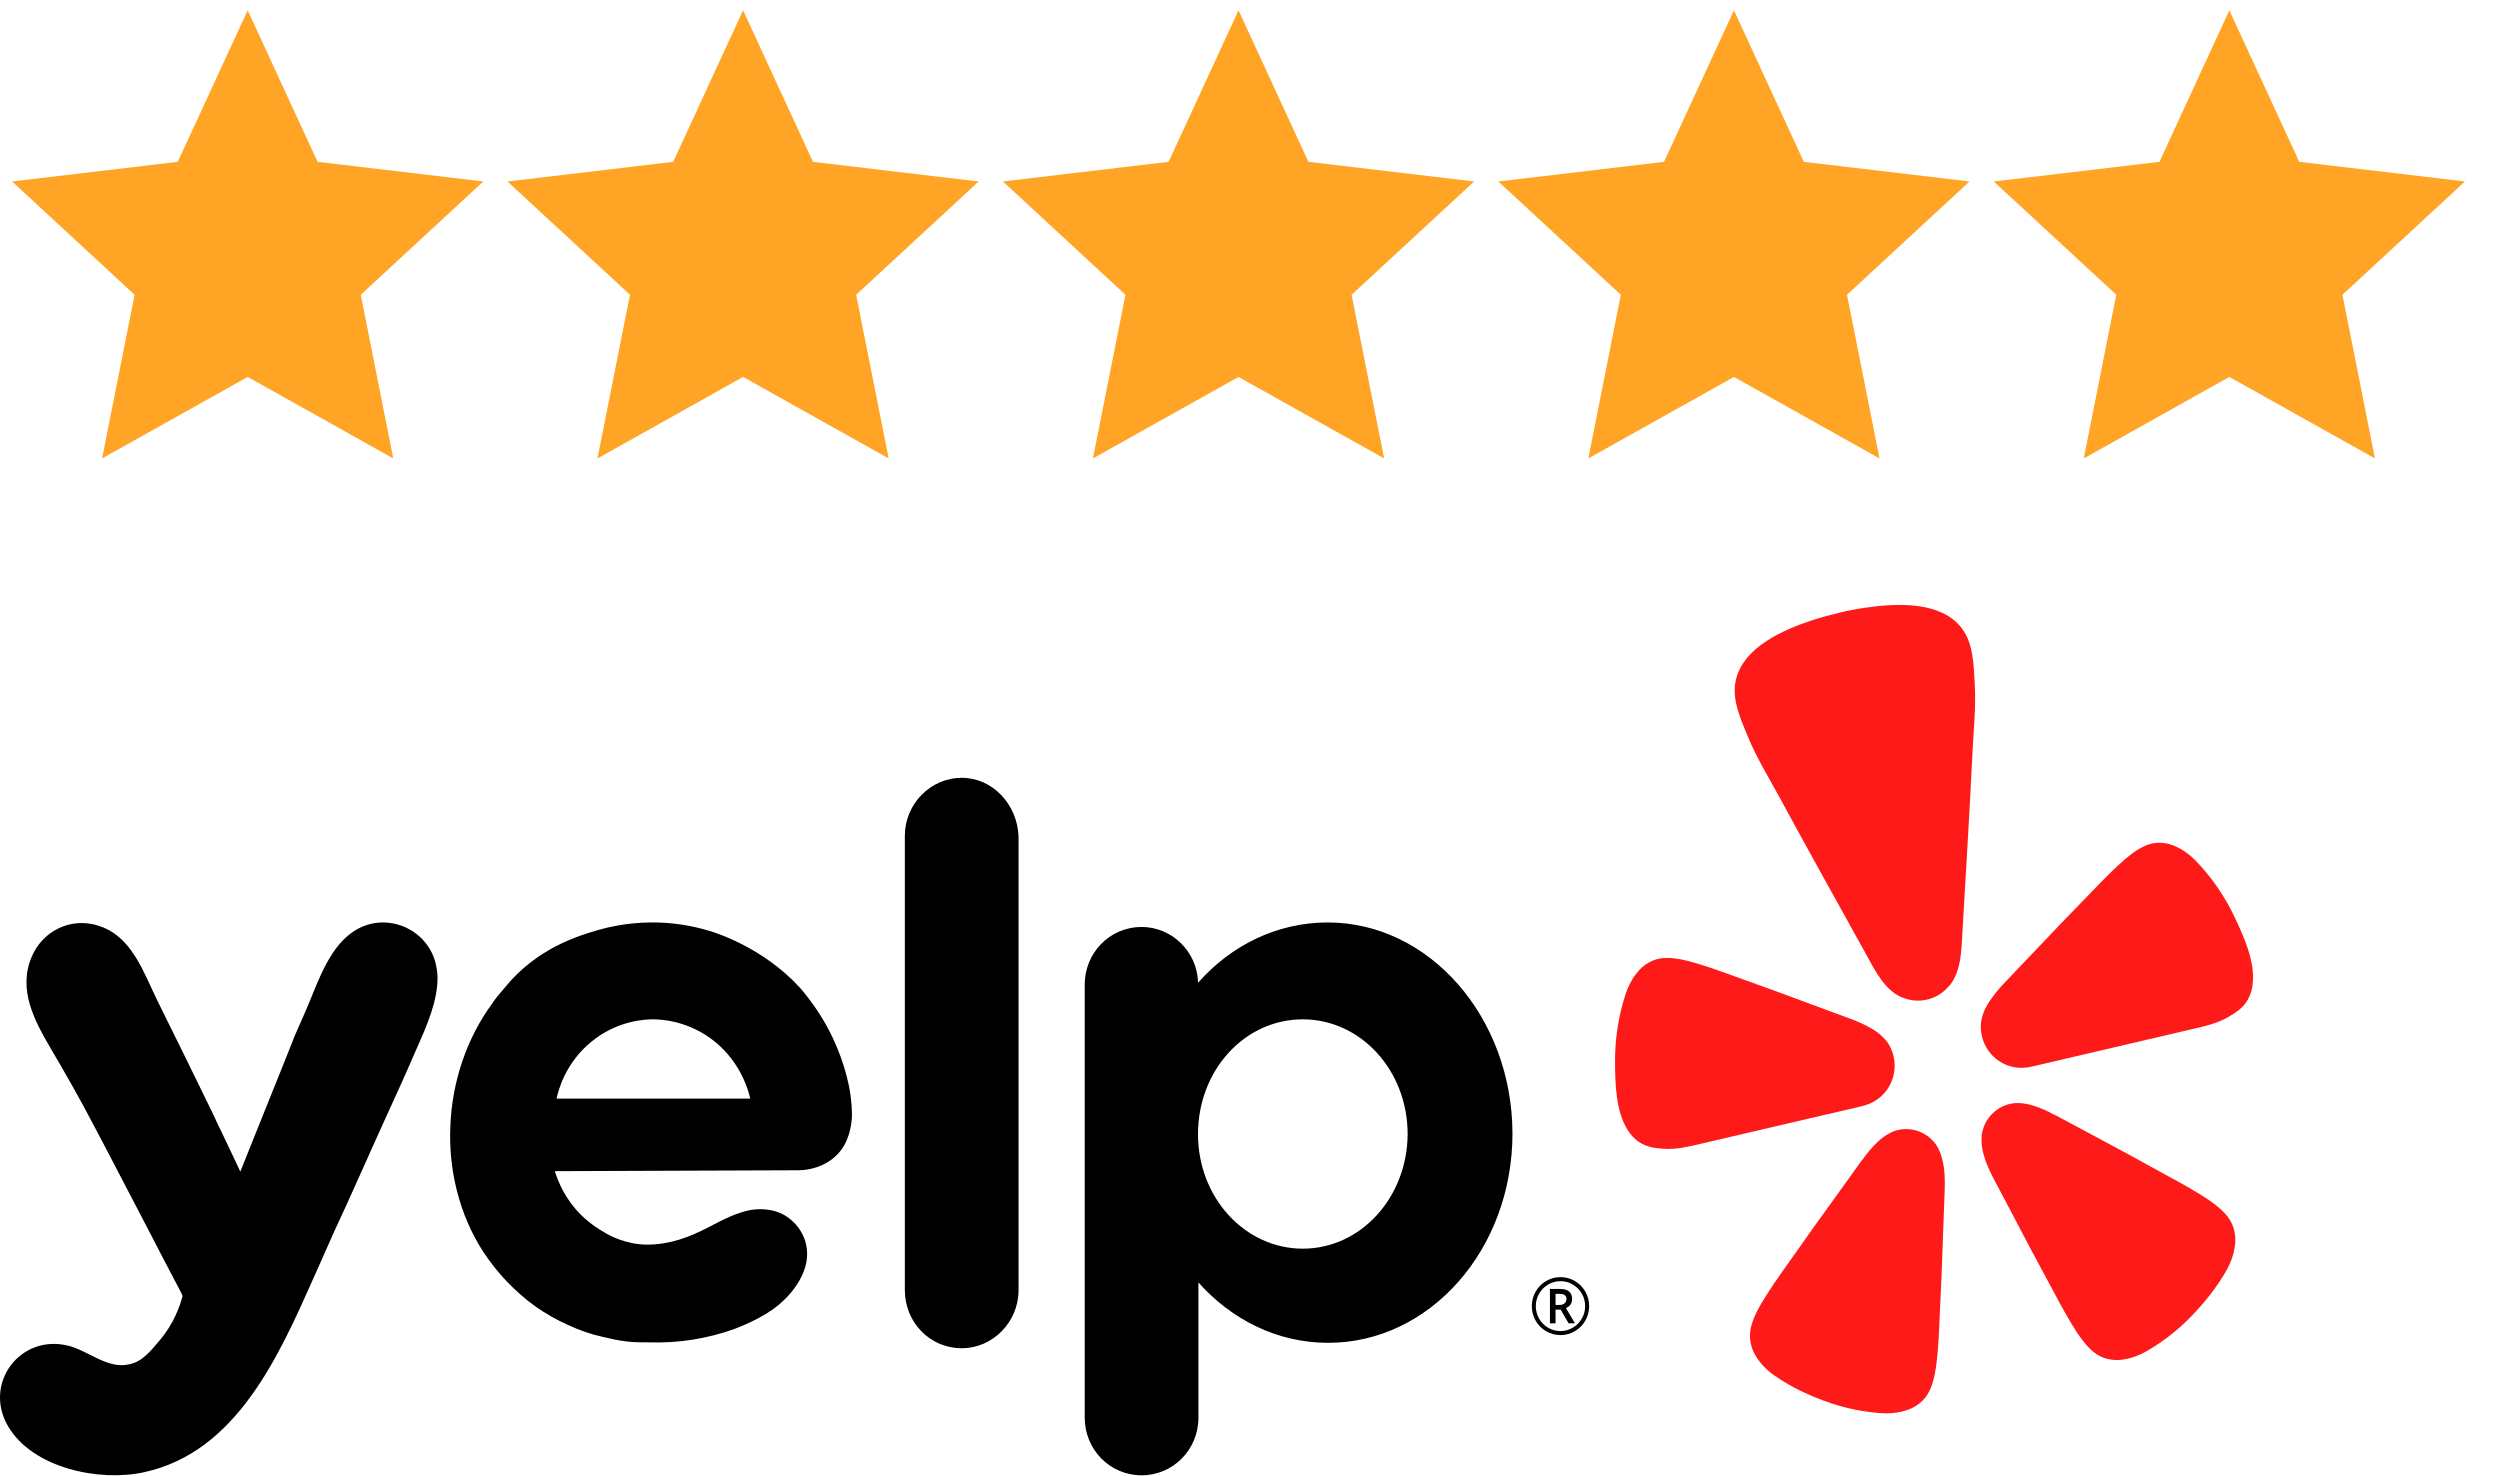<svg width="105" height="62" viewBox="0 0 105 62" fill="none" xmlns="http://www.w3.org/2000/svg">
<g clip-path="url(#clip0_247_117)">
<path d="M10.403 15.831L4.288 19.254L5.653 12.38L0.508 7.622L7.467 6.797L10.403 0.433L13.338 6.797L20.297 7.622L15.152 12.38L16.517 19.254L10.403 15.831Z" fill="#FFA425"/>
</g>
<g clip-path="url(#clip1_247_117)">
<path d="M31.209 15.831L25.095 19.254L26.46 12.38L21.314 7.622L28.274 6.797L31.209 0.433L34.145 6.797L41.104 7.622L35.959 12.38L37.324 19.254L31.209 15.831Z" fill="#FFA425"/>
</g>
<g clip-path="url(#clip2_247_117)">
<path d="M52.018 15.831L45.903 19.254L47.269 12.38L42.123 7.622L49.082 6.797L52.018 0.433L54.953 6.797L61.913 7.622L56.767 12.38L58.133 19.254L52.018 15.831Z" fill="#FFA425"/>
</g>
<g clip-path="url(#clip3_247_117)">
<path d="M72.825 15.831L66.71 19.254L68.075 12.38L62.93 7.622L69.889 6.797L72.825 0.433L75.76 6.797L82.719 7.622L77.574 12.38L78.939 19.254L72.825 15.831Z" fill="#FFA425"/>
</g>
<g clip-path="url(#clip4_247_117)">
<path d="M93.633 15.831L87.518 19.254L88.884 12.38L83.738 7.622L90.698 6.797L93.633 0.433L96.569 6.797L103.528 7.622L98.382 12.38L99.748 19.254L93.633 15.831Z" fill="#FFA425"/>
</g>
<g clip-path="url(#clip5_247_117)">
<path d="M76.616 46.83L78.162 46.469C78.194 46.461 78.248 46.449 78.314 46.427C78.74 46.311 79.106 46.032 79.333 45.649C79.56 45.266 79.632 44.808 79.533 44.373C79.531 44.363 79.529 44.354 79.527 44.345C79.476 44.136 79.387 43.939 79.264 43.763C79.091 43.541 78.877 43.355 78.633 43.216C78.347 43.05 78.047 42.91 77.737 42.796L76.042 42.17C75.091 41.812 74.14 41.464 73.18 41.123C72.558 40.899 72.031 40.703 71.572 40.559C71.486 40.532 71.39 40.505 71.313 40.478C70.759 40.307 70.37 40.235 70.04 40.233C69.82 40.225 69.601 40.265 69.398 40.352C69.186 40.444 68.996 40.58 68.84 40.752C68.762 40.841 68.689 40.935 68.621 41.032C68.557 41.13 68.499 41.233 68.446 41.338C68.388 41.45 68.337 41.568 68.296 41.688C67.981 42.628 67.825 43.615 67.832 44.608C67.838 45.505 67.862 46.657 68.349 47.438C68.467 47.639 68.625 47.812 68.812 47.947C69.16 48.189 69.511 48.221 69.876 48.248C70.422 48.288 70.951 48.152 71.478 48.029L76.612 46.829L76.616 46.83Z" fill="#FF1A1A"/>
<path d="M93.859 38.529C93.437 37.633 92.87 36.816 92.181 36.11C92.091 36.02 91.996 35.937 91.895 35.862C91.802 35.791 91.705 35.725 91.605 35.664C91.502 35.607 91.396 35.556 91.287 35.51C91.073 35.425 90.843 35.387 90.613 35.397C90.393 35.41 90.179 35.471 89.984 35.576C89.689 35.724 89.371 35.962 88.946 36.361C88.888 36.42 88.814 36.487 88.748 36.549C88.398 36.882 88.009 37.293 87.545 37.77C86.83 38.502 86.125 39.238 85.424 39.982L84.171 41.296C83.942 41.537 83.733 41.796 83.546 42.072C83.388 42.305 83.275 42.568 83.216 42.844C83.181 43.056 83.186 43.273 83.231 43.483C83.233 43.493 83.235 43.502 83.237 43.512C83.336 43.947 83.598 44.327 83.968 44.57C84.338 44.814 84.787 44.903 85.221 44.818C85.29 44.807 85.343 44.796 85.375 44.788L92.058 43.226C92.584 43.103 93.119 42.99 93.592 42.712C93.909 42.526 94.211 42.341 94.418 41.969C94.528 41.764 94.596 41.539 94.615 41.306C94.717 40.385 94.242 39.339 93.859 38.529Z" fill="#FF1A1A"/>
<path d="M81.9 41.372C82.384 40.757 82.383 39.839 82.426 39.09C82.572 36.584 82.725 34.078 82.847 31.571C82.894 30.622 82.995 29.685 82.939 28.728C82.893 27.939 82.887 27.033 82.395 26.385C81.525 25.243 79.671 25.337 78.406 25.514C78.018 25.568 77.63 25.642 77.245 25.735C76.86 25.828 76.478 25.931 76.106 26.052C74.892 26.454 73.185 27.192 72.896 28.607C72.733 29.407 73.119 30.225 73.419 30.956C73.782 31.84 74.278 32.638 74.73 33.471C75.924 35.67 77.141 37.855 78.355 40.043C78.717 40.696 79.112 41.523 79.813 41.862C79.86 41.882 79.907 41.9 79.955 41.916C80.269 42.036 80.612 42.06 80.94 41.983C80.96 41.978 80.979 41.974 80.998 41.969C81.301 41.886 81.575 41.719 81.789 41.488C81.828 41.452 81.865 41.413 81.9 41.372Z" fill="#FF1A1A"/>
<path d="M81.319 48.08C81.13 47.811 80.862 47.609 80.553 47.504C80.244 47.398 79.91 47.395 79.598 47.493C79.525 47.518 79.454 47.548 79.385 47.583C79.278 47.638 79.177 47.702 79.081 47.774C78.803 47.983 78.568 48.254 78.355 48.526C78.3 48.596 78.251 48.688 78.186 48.747L77.112 50.243C76.502 51.081 75.902 51.921 75.306 52.774C74.917 53.325 74.581 53.79 74.315 54.202C74.265 54.28 74.213 54.366 74.165 54.435C73.847 54.933 73.666 55.297 73.574 55.621C73.504 55.836 73.482 56.064 73.509 56.289C73.539 56.523 73.617 56.748 73.738 56.949C73.802 57.05 73.872 57.148 73.946 57.242C74.023 57.333 74.105 57.419 74.191 57.5C74.283 57.589 74.382 57.671 74.486 57.745C75.228 58.267 76.04 58.643 76.894 58.933C77.605 59.171 78.344 59.314 79.092 59.358C79.219 59.364 79.347 59.361 79.474 59.349C79.591 59.339 79.708 59.322 79.824 59.3C79.94 59.272 80.054 59.239 80.166 59.199C80.385 59.116 80.584 58.988 80.75 58.823C80.908 58.663 81.029 58.471 81.106 58.259C81.23 57.945 81.311 57.548 81.365 56.957C81.37 56.873 81.382 56.772 81.39 56.68C81.433 56.19 81.452 55.614 81.483 54.938C81.536 53.897 81.577 52.861 81.609 51.822C81.609 51.822 81.679 49.975 81.678 49.974C81.694 49.548 81.681 49.077 81.565 48.653C81.513 48.45 81.431 48.257 81.319 48.08Z" fill="#FF1A1A"/>
<path d="M93.452 50.971C93.228 50.722 92.91 50.474 92.409 50.167C92.336 50.127 92.251 50.072 92.173 50.025C91.756 49.771 91.253 49.504 90.665 49.181C89.763 48.68 88.86 48.191 87.949 47.706L86.338 46.843C86.255 46.818 86.17 46.757 86.091 46.718C85.782 46.569 85.454 46.429 85.113 46.365C84.996 46.342 84.877 46.33 84.758 46.328C84.68 46.327 84.604 46.331 84.527 46.342C84.205 46.392 83.907 46.544 83.675 46.776C83.444 47.008 83.29 47.308 83.237 47.634C83.212 47.841 83.22 48.05 83.259 48.255C83.338 48.688 83.529 49.117 83.727 49.493L84.587 51.123C85.066 52.043 85.55 52.957 86.046 53.869C86.367 54.463 86.633 54.972 86.883 55.394C86.93 55.473 86.984 55.559 87.024 55.632C87.328 56.139 87.572 56.458 87.82 56.687C87.98 56.843 88.172 56.963 88.383 57.036C88.605 57.111 88.839 57.137 89.071 57.114C89.189 57.099 89.306 57.079 89.422 57.052C89.536 57.021 89.649 56.984 89.759 56.941C89.878 56.896 89.994 56.842 90.105 56.779C90.759 56.409 91.362 55.952 91.898 55.422C92.54 54.782 93.109 54.084 93.551 53.285C93.612 53.172 93.665 53.055 93.71 52.934C93.752 52.822 93.788 52.709 93.818 52.593C93.844 52.476 93.864 52.357 93.878 52.237C93.9 52.003 93.873 51.766 93.799 51.543C93.726 51.329 93.608 51.134 93.452 50.971Z" fill="#FF1A1A"/>
<path fill-rule="evenodd" clip-rule="evenodd" d="M38.003 35.109C38.003 33.766 39.085 32.668 40.391 32.668C41.678 32.668 42.723 33.766 42.779 35.128V54.185C42.779 55.529 41.697 56.626 40.391 56.626C39.048 56.626 38.003 55.529 38.003 54.185V35.109ZM35.782 46.88C35.764 47.259 35.67 47.959 35.185 48.47C34.663 49.019 33.954 49.151 33.544 49.151C31.837 49.161 30.13 49.165 28.423 49.17C26.716 49.175 25.009 49.179 23.302 49.189C23.451 49.662 23.749 50.381 24.421 51.044C24.831 51.441 25.223 51.668 25.391 51.763C25.596 51.895 26.305 52.274 27.182 52.274C28.115 52.274 28.936 51.971 29.738 51.554L29.805 51.52C30.362 51.227 30.938 50.926 31.547 50.816C32.145 50.722 32.779 50.835 33.245 51.252C33.805 51.744 34.029 52.463 33.824 53.201C33.581 54.034 32.891 54.753 32.163 55.188C31.753 55.434 31.305 55.642 30.857 55.813C30.279 56.021 29.682 56.172 29.085 56.267C28.488 56.361 27.872 56.399 27.256 56.38C26.958 56.38 26.641 56.38 26.324 56.342C25.988 56.305 25.652 56.229 25.335 56.153C24.813 56.04 24.328 55.869 23.843 55.642C23.376 55.434 22.91 55.169 22.481 54.866C22.052 54.563 21.66 54.204 21.287 53.825C20.932 53.447 20.596 53.031 20.298 52.577C19.29 51.025 18.824 49.113 18.917 47.259C18.992 45.442 19.589 43.625 20.671 42.149C20.788 41.964 20.924 41.807 21.052 41.658C21.107 41.594 21.161 41.531 21.212 41.468C22.548 39.815 24.334 39.292 25.07 39.077L25.111 39.064C27.219 38.459 28.973 38.856 29.682 39.064C30.036 39.159 32.033 39.783 33.581 41.468C33.656 41.544 33.861 41.789 34.122 42.149C35.103 43.501 35.441 44.76 35.556 45.186L35.559 45.196C35.67 45.612 35.782 46.18 35.782 46.88ZM24.831 43.758C23.749 44.647 23.451 45.783 23.376 46.142H31.51C31.436 45.802 31.118 44.647 30.036 43.758C28.936 42.868 27.779 42.812 27.424 42.812C27.07 42.812 25.913 42.868 24.831 43.758ZM55.763 38.743C53.636 38.743 51.696 39.708 50.316 41.279V41.222C50.26 39.954 49.215 38.932 47.946 38.932C46.621 38.932 45.558 40.011 45.558 41.354V59.541C45.558 60.884 46.621 61.963 47.946 61.963C49.271 61.963 50.334 60.884 50.334 59.541V58.84V53.863C51.715 55.415 53.636 56.399 55.782 56.399C60.054 56.399 63.524 52.482 63.524 47.599C63.505 42.717 60.035 38.743 55.763 38.743ZM54.718 52.444C52.293 52.444 50.316 50.306 50.316 47.637C50.316 44.95 52.274 42.812 54.718 42.812C57.144 42.812 59.121 44.95 59.121 47.637C59.102 50.306 57.144 52.444 54.718 52.444ZM15.335 48.867L14.552 50.608C14.197 51.365 13.843 52.141 13.507 52.917C13.4 53.155 13.292 53.398 13.183 53.645C11.691 57.001 9.922 60.984 6.063 61.831C4.198 62.247 1.381 61.679 0.336 59.9C-0.709 58.102 0.84 56.04 2.836 56.513C3.151 56.584 3.46 56.74 3.772 56.897C4.293 57.16 4.82 57.426 5.392 57.308C5.933 57.213 6.269 56.816 6.698 56.305C7.295 55.604 7.556 54.866 7.668 54.431C7.658 54.412 7.649 54.388 7.64 54.365C7.63 54.341 7.621 54.318 7.612 54.299C7.126 53.382 6.702 52.563 6.348 51.878C6.117 51.432 5.915 51.043 5.746 50.722C5.399 50.056 5.136 49.552 4.932 49.16C4.336 48.017 4.238 47.828 3.974 47.334C3.395 46.218 2.78 45.139 2.146 44.06C1.455 42.887 0.746 41.581 1.325 40.2C1.791 39.083 2.985 38.516 4.123 38.875C5.324 39.244 5.856 40.4 6.353 41.481C6.443 41.676 6.532 41.869 6.623 42.054C7.425 43.663 8.209 45.272 8.992 46.88C9.061 47.04 9.167 47.258 9.295 47.523C9.409 47.76 9.542 48.034 9.683 48.337C9.756 48.495 9.826 48.642 9.89 48.774C9.971 48.944 10.041 49.091 10.093 49.208C10.457 48.29 10.825 47.377 11.194 46.464C11.562 45.551 11.931 44.638 12.294 43.72C12.305 43.669 12.391 43.473 12.522 43.178C12.633 42.928 12.775 42.608 12.929 42.244C12.981 42.119 13.033 41.99 13.087 41.858C13.571 40.664 14.154 39.229 15.447 38.837C16.38 38.553 17.425 38.932 17.966 39.727C18.246 40.124 18.358 40.578 18.376 41.032C18.391 42.037 17.912 43.115 17.5 44.04C17.4 44.265 17.304 44.481 17.22 44.685C17.216 44.693 17.2 44.73 17.17 44.796C17.056 45.055 16.746 45.759 16.212 46.918C16.02 47.334 15.835 47.749 15.647 48.17C15.544 48.401 15.441 48.633 15.335 48.867Z" fill="black"/>
<path d="M65.333 54.807H65.506C65.592 54.807 65.66 54.785 65.711 54.74C65.764 54.695 65.79 54.638 65.79 54.569C65.79 54.488 65.767 54.43 65.721 54.395C65.675 54.36 65.603 54.342 65.503 54.342H65.333V54.807ZM66.028 54.562C66.028 54.649 66.005 54.725 65.96 54.792C65.915 54.858 65.851 54.907 65.769 54.94L66.15 55.58H65.881L65.55 55.006H65.333V55.58H65.097V54.136H65.514C65.692 54.136 65.821 54.172 65.903 54.242C65.987 54.312 66.028 54.419 66.028 54.562ZM64.336 54.857C64.336 54.641 64.389 54.439 64.496 54.25C64.603 54.061 64.75 53.912 64.936 53.803C65.123 53.694 65.324 53.639 65.54 53.639C65.754 53.639 65.954 53.693 66.141 53.801C66.327 53.909 66.475 54.058 66.582 54.246C66.69 54.435 66.744 54.639 66.744 54.857C66.744 55.07 66.692 55.27 66.589 55.456C66.485 55.643 66.34 55.793 66.153 55.905C65.966 56.017 65.762 56.074 65.54 56.074C65.319 56.074 65.115 56.018 64.928 55.907C64.742 55.794 64.596 55.645 64.491 55.458C64.388 55.271 64.336 55.071 64.336 54.857ZM64.504 54.857C64.504 55.044 64.55 55.219 64.643 55.382C64.736 55.544 64.863 55.672 65.023 55.766C65.184 55.859 65.356 55.905 65.54 55.905C65.726 55.905 65.898 55.858 66.057 55.764C66.216 55.67 66.342 55.543 66.435 55.383C66.529 55.223 66.576 55.047 66.576 54.857C66.576 54.669 66.529 54.495 66.437 54.334C66.344 54.173 66.218 54.046 66.059 53.952C65.901 53.857 65.728 53.809 65.54 53.809C65.354 53.809 65.182 53.856 65.023 53.95C64.864 54.044 64.737 54.172 64.643 54.332C64.55 54.492 64.504 54.667 64.504 54.857Z" fill="black"/>
</g>
<defs>
<clipPath id="clip0_247_117">
<rect width="20.807" height="20.807" fill="white"/>
</clipPath>
<clipPath id="clip1_247_117">
<rect width="20.807" height="20.807" fill="white" transform="translate(20.807)"/>
</clipPath>
<clipPath id="clip2_247_117">
<rect width="20.807" height="20.807" fill="white" transform="translate(41.615)"/>
</clipPath>
<clipPath id="clip3_247_117">
<rect width="20.807" height="20.807" fill="white" transform="translate(62.422)"/>
</clipPath>
<clipPath id="clip4_247_117">
<rect width="20.807" height="20.807" fill="white" transform="translate(83.231)"/>
</clipPath>
<clipPath id="clip5_247_117">
<rect width="95" height="37" fill="white" transform="translate(0 25)"/>
</clipPath>
</defs>
</svg>
